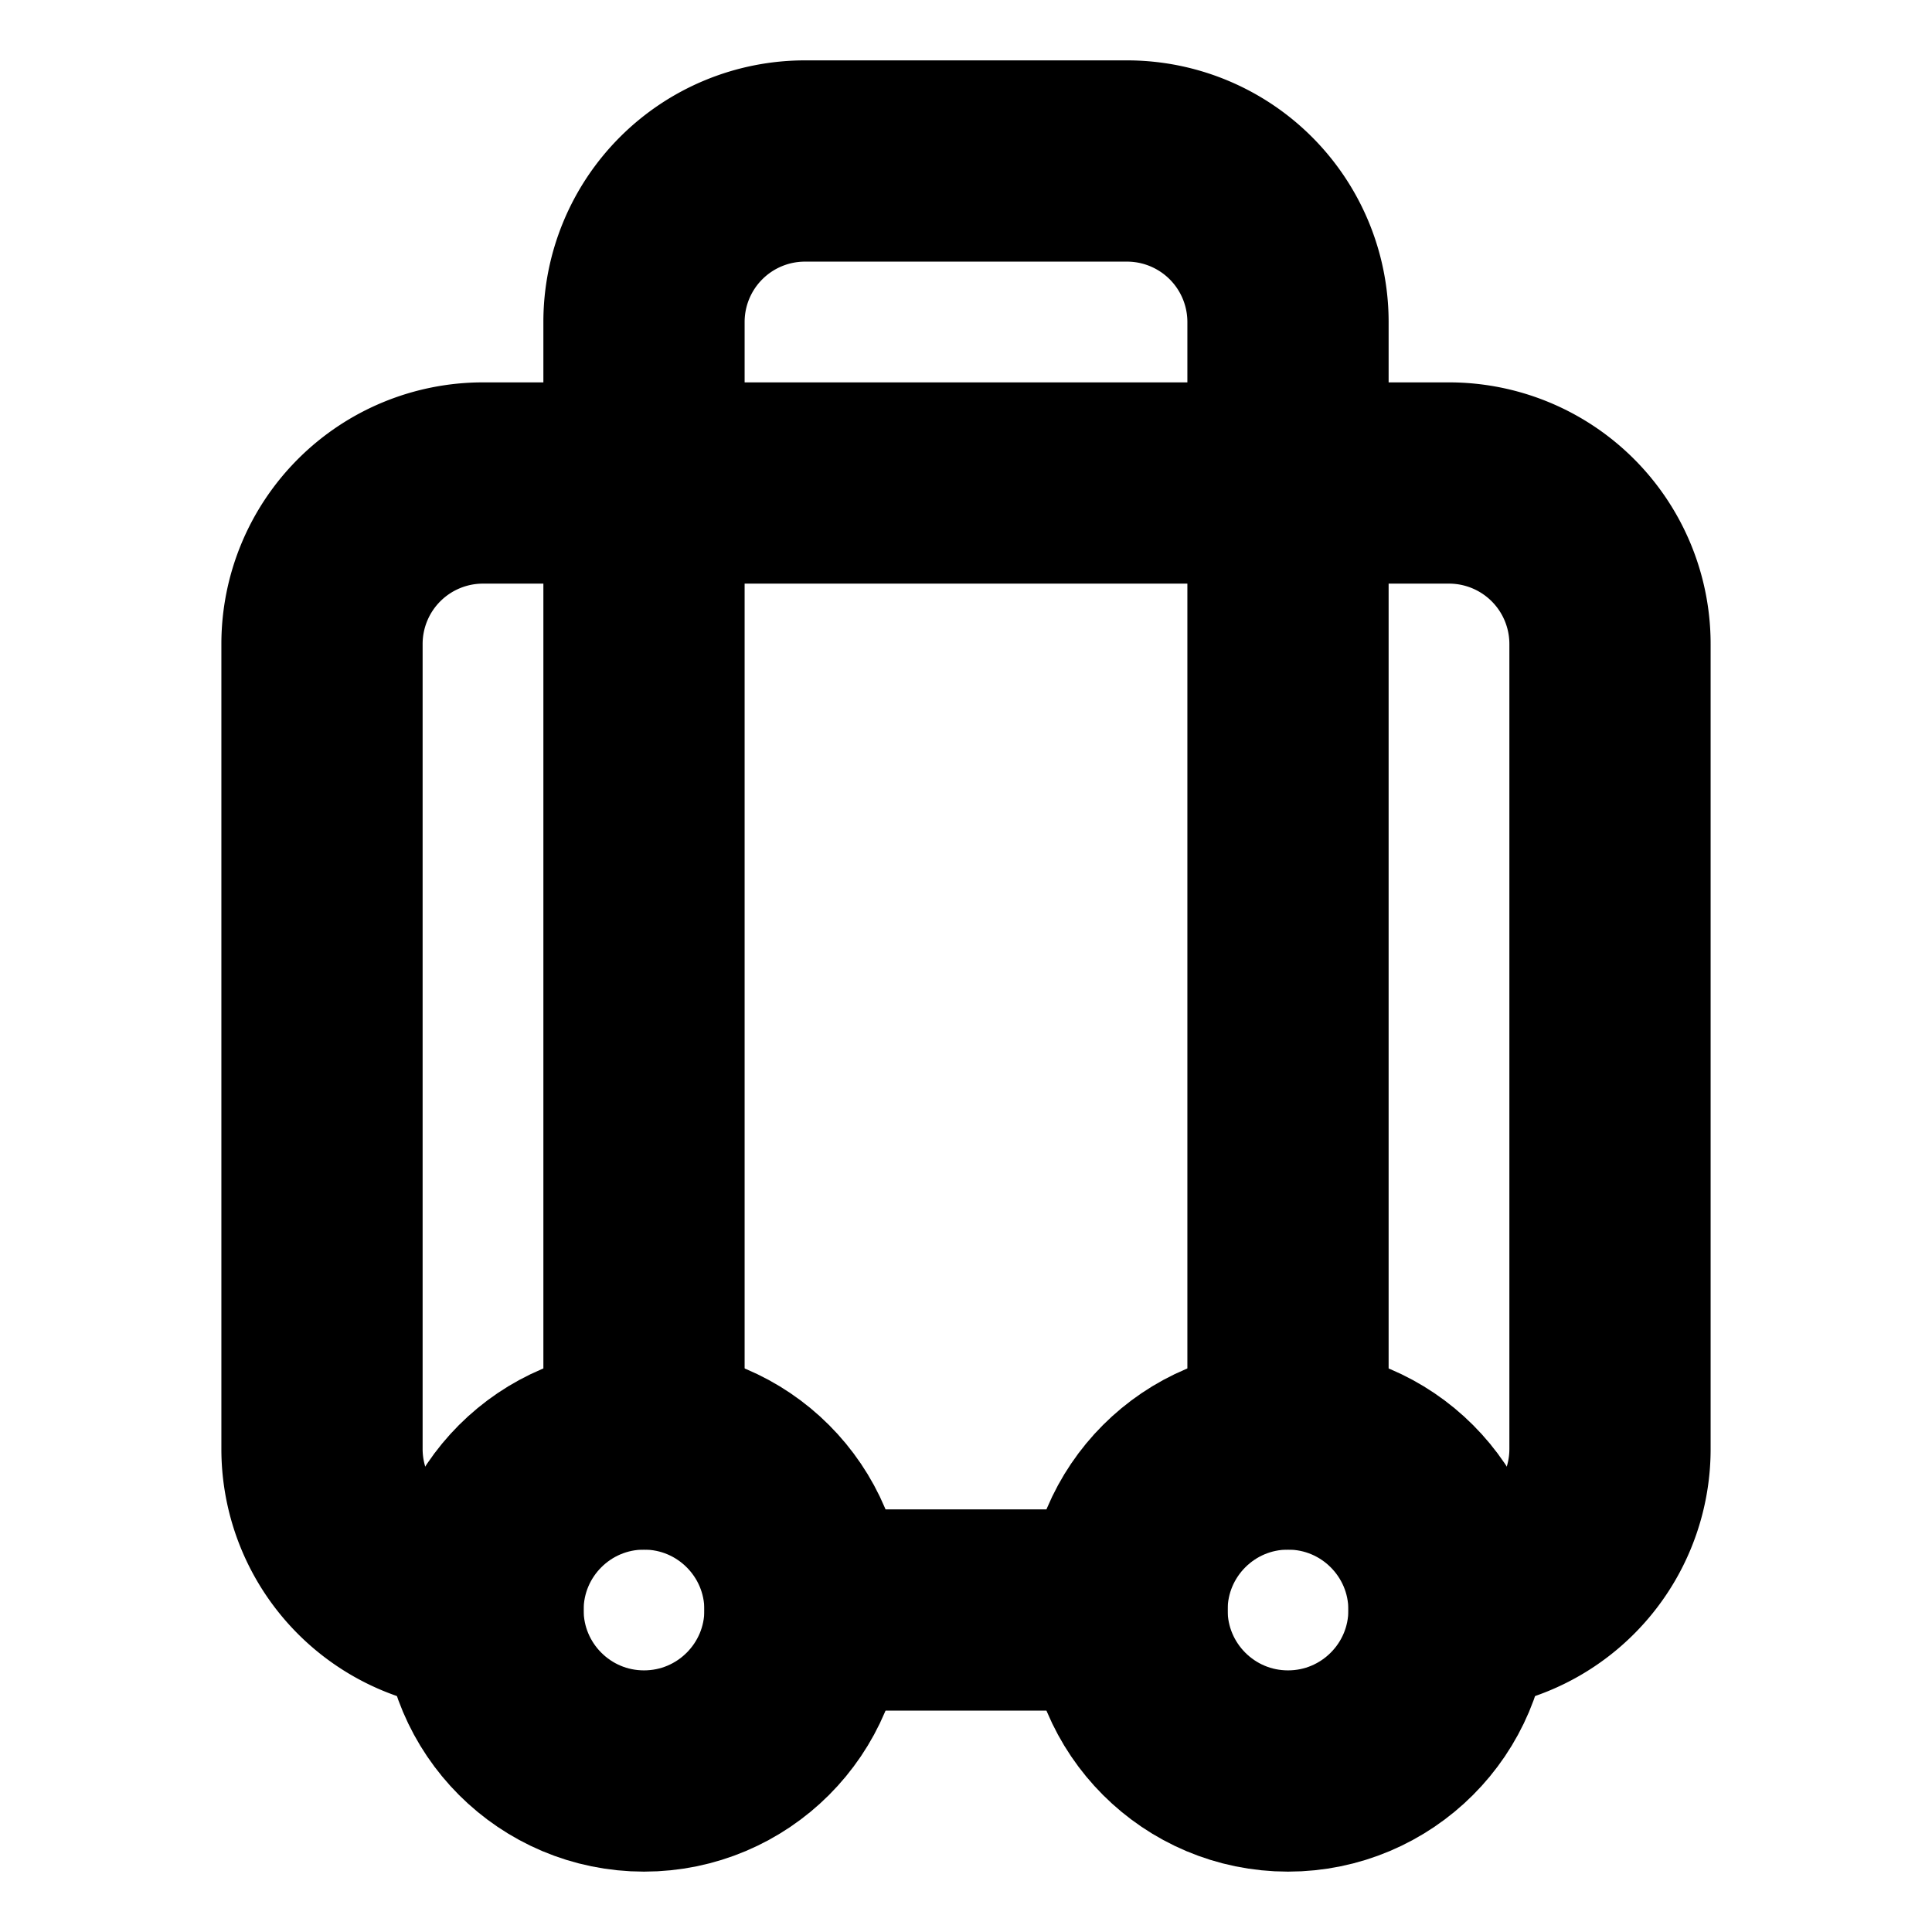 <?xml version="1.0"?>
<svg xmlns="http://www.w3.org/2000/svg" width="24" height="24" viewBox="0 0 24 24" fill="none" stroke="currentColor" stroke-width="2.500" stroke-linecap="round" stroke-linejoin="round">
  <path d="M6 20a2 2 0 0 1-2-2V8a2 2 0 0 1 2-2h12a2 2 0 0 1 2 2v10a2 2 0 0 1-2 2"/>
  <path d="M8 18V4a2 2 0 0 1 2-2h4a2 2 0 0 1 2 2v14"/>
  <path d="M10 20h4"/>
  <circle cx="16" cy="20" r="2"/>
  <circle cx="8" cy="20" r="2"/>
</svg>
